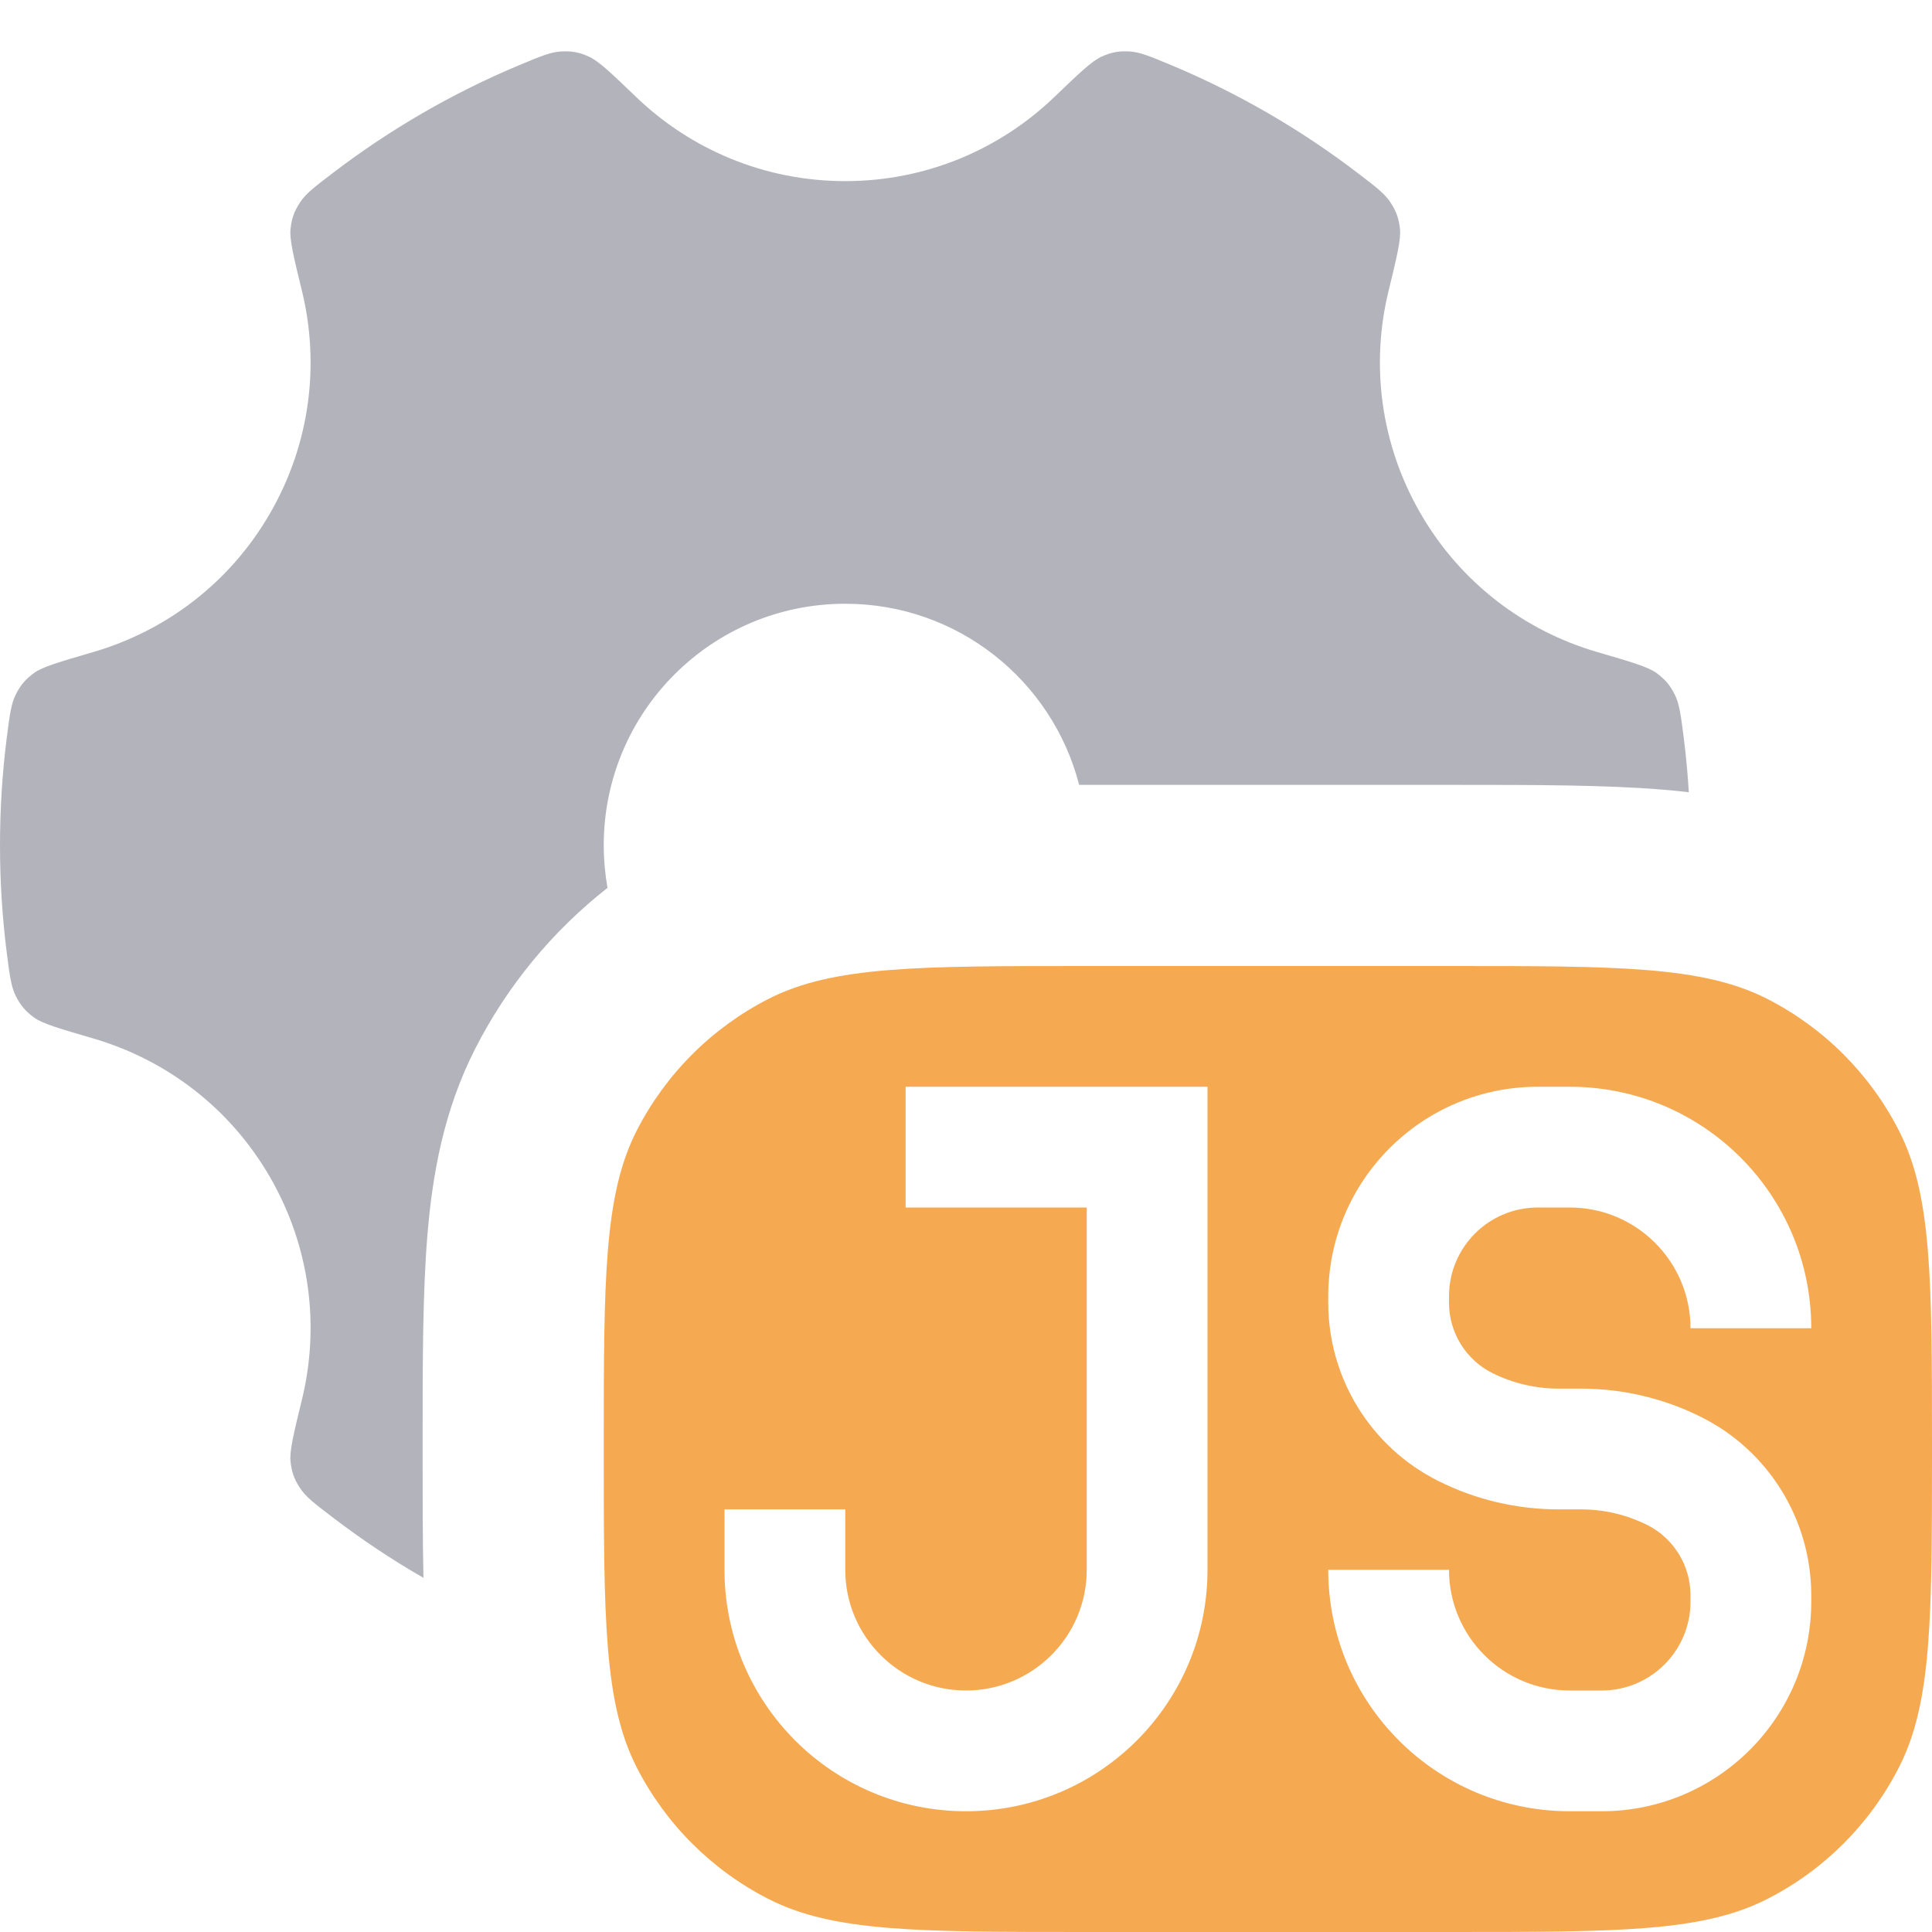 <svg width="16" height="16" viewBox="0 0 16 16" fill="none" xmlns="http://www.w3.org/2000/svg">
<g clip-path="url(#clip0_21_69)">
<path opacity="0.6" fill-rule="evenodd" clip-rule="evenodd" d="M4.875 0.468C4.956 0.504 5.061 0.604 5.271 0.806C5.72 1.236 6.329 1.5 7 1.5C7.671 1.5 8.28 1.236 8.729 0.806L8.729 0.806C8.939 0.604 9.044 0.504 9.125 0.468C9.206 0.432 9.263 0.422 9.351 0.426C9.439 0.43 9.526 0.467 9.701 0.54C10.255 0.772 10.773 1.073 11.244 1.433C11.395 1.548 11.47 1.605 11.517 1.679C11.565 1.753 11.584 1.808 11.594 1.896C11.603 1.983 11.569 2.124 11.5 2.407C11.352 3.01 11.428 3.669 11.763 4.25C12.098 4.831 12.631 5.226 13.228 5.4C13.508 5.482 13.648 5.522 13.719 5.574C13.79 5.627 13.828 5.671 13.868 5.749C13.908 5.827 13.92 5.922 13.944 6.11C13.963 6.259 13.977 6.409 13.986 6.561C13.912 6.552 13.838 6.545 13.764 6.539C13.286 6.5 12.708 6.5 12.056 6.5H12.056L12 6.5H9L8.944 6.5H8.944C8.942 6.5 8.939 6.5 8.937 6.5C8.715 5.637 7.932 5 7 5C5.895 5 5 5.895 5 7C5 7.12 5.011 7.238 5.031 7.353C4.576 7.71 4.201 8.163 3.936 8.684C3.674 9.198 3.581 9.726 3.539 10.236C3.5 10.714 3.5 11.292 3.5 11.944L3.5 12L3.5 12.056C3.5 12.417 3.5 12.756 3.507 13.067C3.245 12.917 2.995 12.749 2.756 12.567C2.605 12.452 2.53 12.395 2.483 12.321C2.435 12.247 2.416 12.192 2.406 12.104C2.397 12.017 2.431 11.876 2.5 11.593C2.648 10.99 2.572 10.331 2.237 9.75C1.902 9.169 1.369 8.774 0.772 8.6C0.492 8.518 0.352 8.478 0.281 8.426C0.21 8.373 0.172 8.329 0.132 8.251C0.092 8.173 0.08 8.078 0.056 7.89C0.019 7.599 0 7.302 0 7C0 6.698 0.019 6.401 0.056 6.11C0.08 5.922 0.092 5.827 0.132 5.749C0.172 5.671 0.21 5.627 0.281 5.574C0.352 5.522 0.492 5.482 0.772 5.4C1.369 5.226 1.902 4.831 2.237 4.25C2.572 3.669 2.648 3.01 2.5 2.407L2.5 2.407C2.431 2.124 2.397 1.983 2.406 1.896C2.416 1.808 2.435 1.753 2.483 1.679C2.53 1.605 2.605 1.548 2.756 1.433C3.227 1.073 3.745 0.772 4.299 0.54C4.474 0.467 4.561 0.43 4.649 0.426C4.737 0.422 4.794 0.432 4.875 0.468Z" fill="#808090"/>
<path fill-rule="evenodd" clip-rule="evenodd" d="M5 12C5 10.6 5 9.9 5.272 9.365C5.512 8.895 5.895 8.512 6.365 8.272C6.9 8 7.6 8 9 8H12C13.4 8 14.1 8 14.635 8.272C15.105 8.512 15.488 8.895 15.727 9.365C16 9.9 16 10.6 16 12C16 13.4 16 14.1 15.727 14.635C15.488 15.105 15.105 15.488 14.635 15.727C14.1 16 13.4 16 12 16H9C7.6 16 6.9 16 6.365 15.727C5.895 15.488 5.512 15.105 5.272 14.635C5 14.1 5 13.4 5 12ZM9 10H7.5V9H9.5H10V9.5V13C10 14.105 9.105 15 8 15C6.895 15 6 14.105 6 13V12.5H7V13C7 13.552 7.448 14 8 14C8.552 14 9 13.552 9 13V10ZM12.736 9C11.777 9 11 9.777 11 10.736V10.789C11 11.414 11.353 11.986 11.912 12.265C12.221 12.42 12.562 12.5 12.907 12.5H13.093C13.283 12.5 13.47 12.544 13.641 12.629C13.861 12.739 14 12.965 14 13.211V13.264C14 13.671 13.671 14 13.264 14H13C12.448 14 12 13.552 12 13H11C11 14.105 11.895 15 13 15H13.264C14.223 15 15 14.223 15 13.264V13.211C15 12.586 14.647 12.014 14.088 11.735C13.779 11.58 13.438 11.5 13.093 11.5H12.907C12.717 11.5 12.53 11.456 12.359 11.371C12.139 11.261 12 11.035 12 10.789V10.736C12 10.329 12.329 10 12.736 10H13C13.552 10 14 10.448 14 11H15C15 9.895 14.105 9 13 9H12.736Z" fill="#F5AA52"/>
</g>
<defs>
<clipPath id="clip0_21_69">
<rect width="16" height="16" fill="white"/>
</clipPath>
</defs>
</svg>
